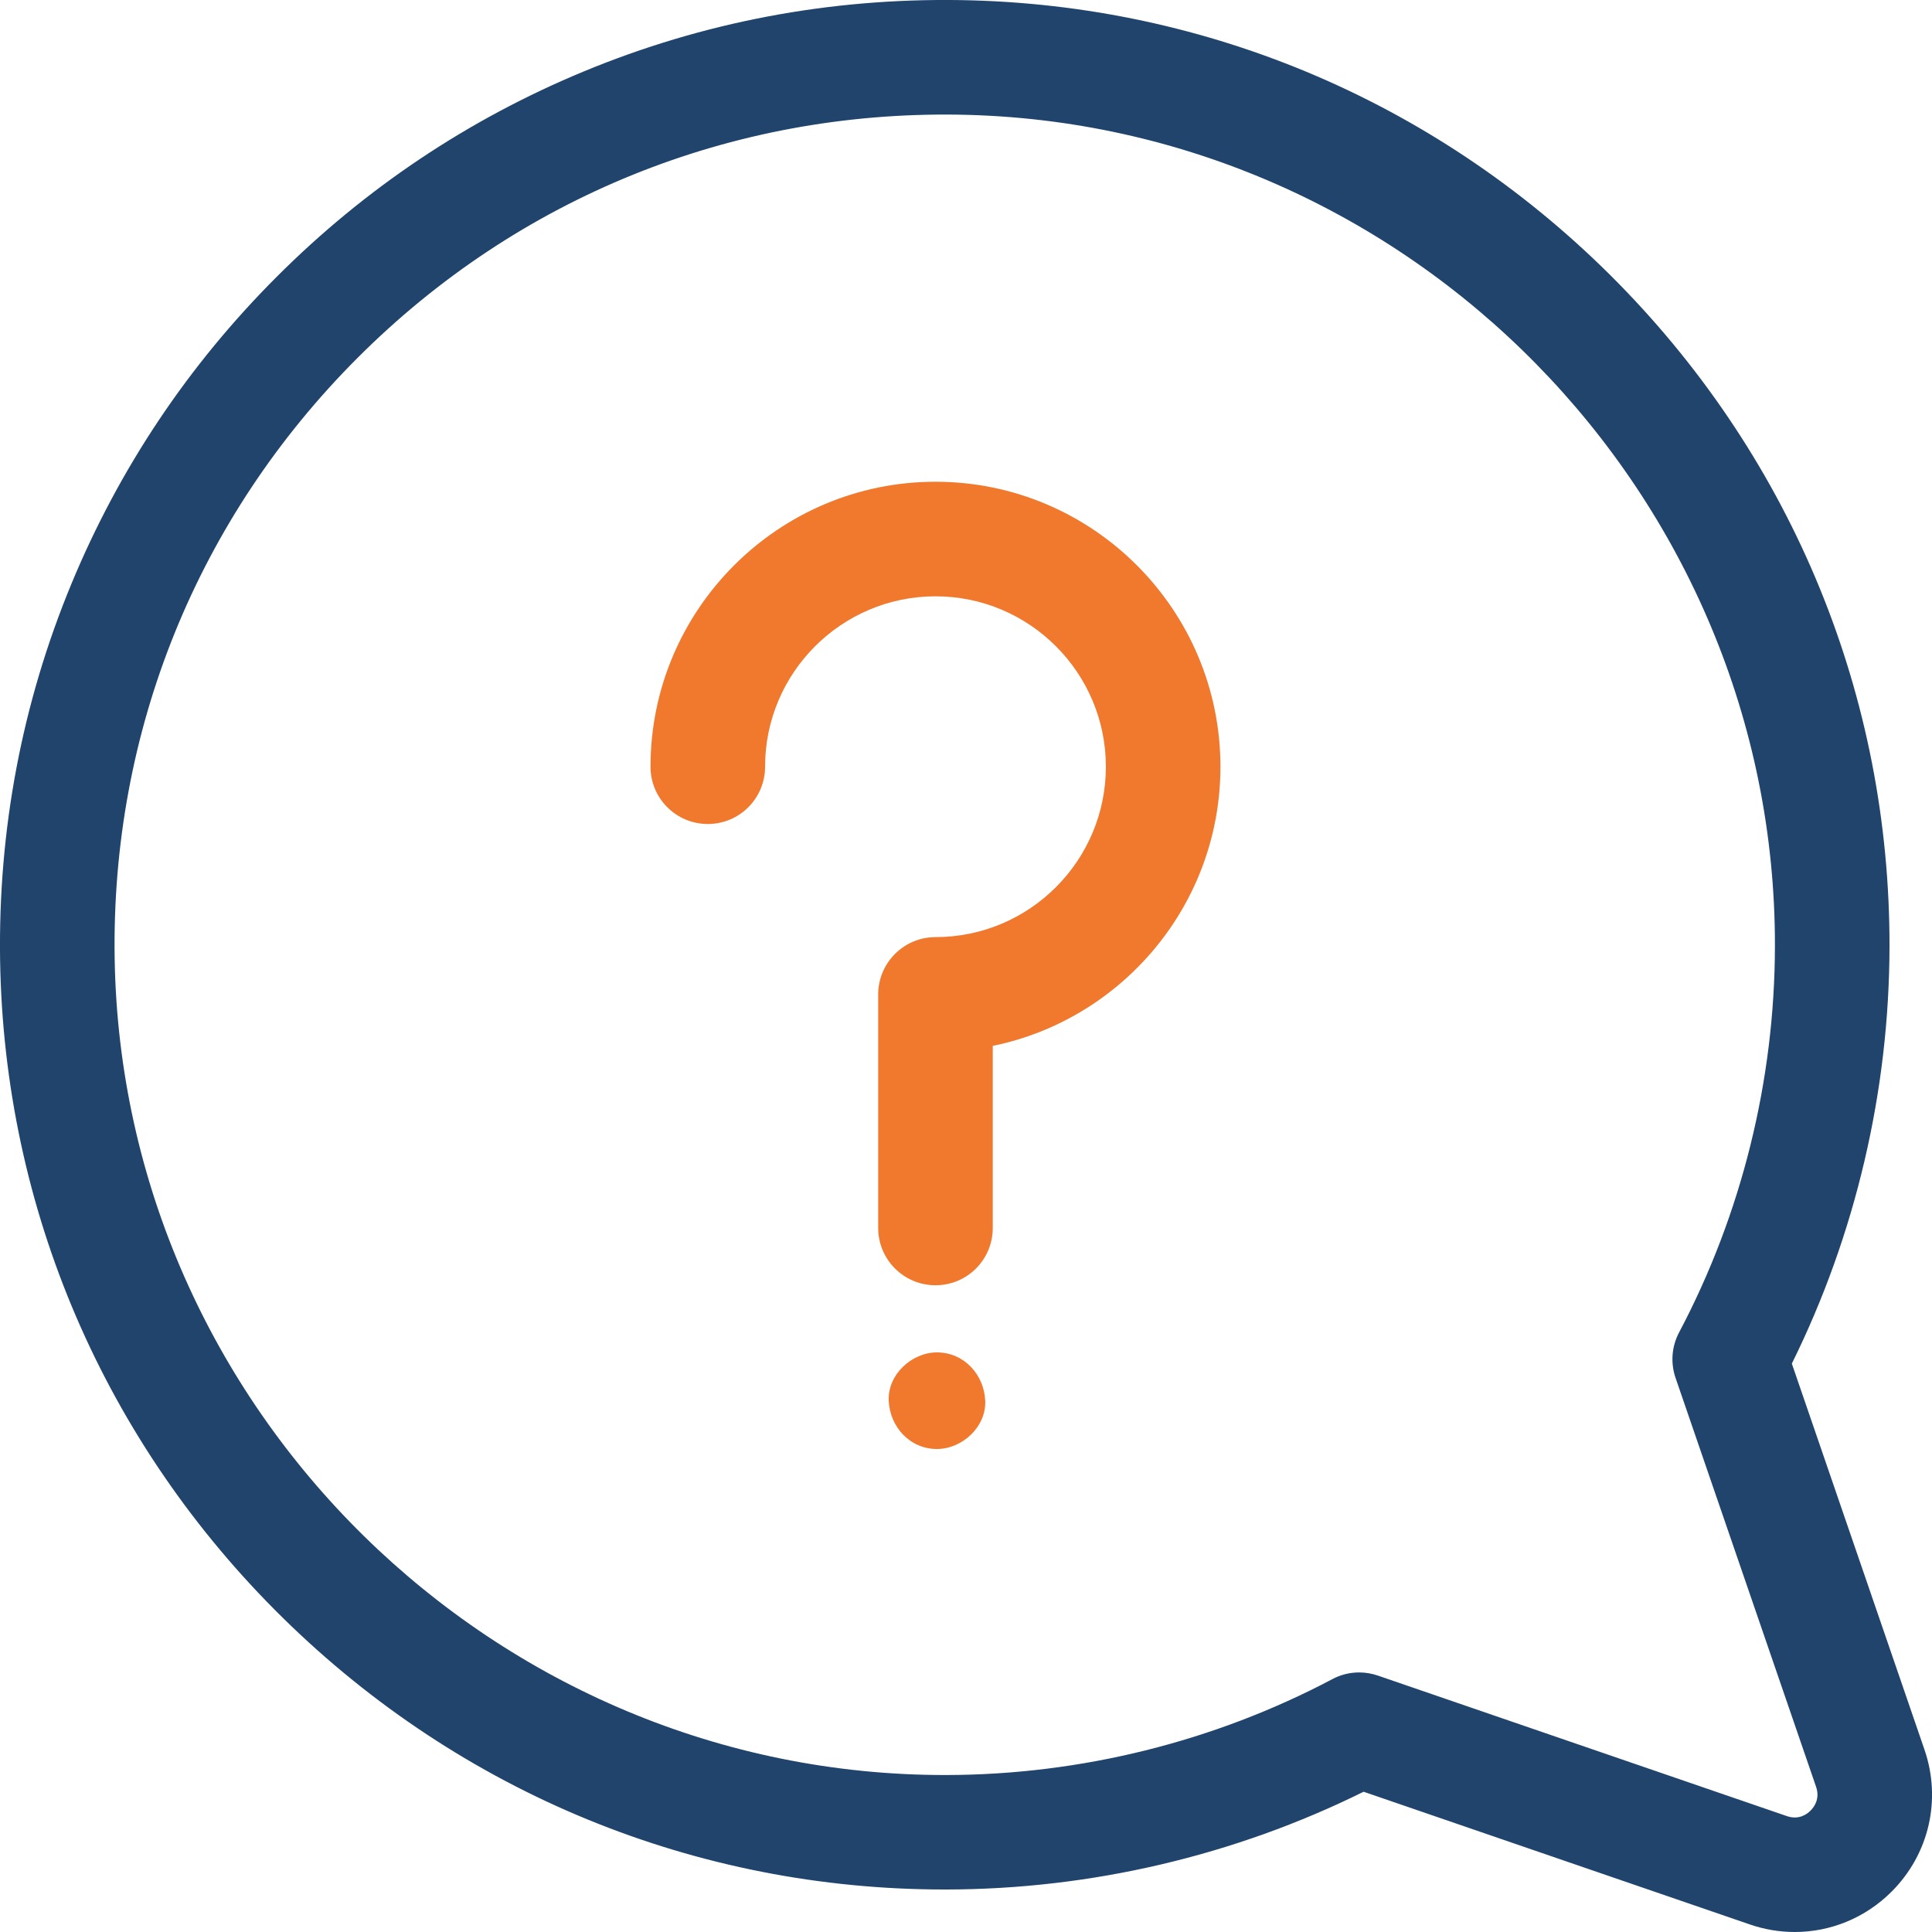 <svg width="20" height="20" viewBox="0 0 20 20" fill="none" xmlns="http://www.w3.org/2000/svg">
<path fill-rule="evenodd" clip-rule="evenodd" d="M18.549 14.116L19.922 18.112C20.1 18.63 19.97 19.194 19.582 19.582C19.309 19.855 18.949 20 18.579 20C18.423 20 18.265 19.974 18.112 19.921L14.116 18.548C12.781 19.209 11.293 19.558 9.796 19.56H9.78C7.208 19.561 4.776 18.563 2.931 16.751C1.083 14.936 0.042 12.516 0.001 9.939C-0.02 8.589 0.228 7.278 0.74 6.042C1.234 4.85 1.948 3.781 2.865 2.865C3.781 1.948 4.85 1.234 6.042 0.74C7.278 0.228 8.588 -0.02 9.939 0.001C12.516 0.042 14.936 1.083 16.752 2.931C18.567 4.78 19.564 7.218 19.56 9.796C19.558 11.293 19.209 12.781 18.549 14.116ZM18.497 18.8C18.619 18.842 18.704 18.783 18.743 18.743C18.782 18.704 18.842 18.62 18.8 18.497L17.345 14.263C17.292 14.108 17.305 13.938 17.382 13.793C18.029 12.569 18.372 11.187 18.374 9.794C18.382 5.122 14.589 1.261 9.92 1.187C7.57 1.15 5.363 2.043 3.703 3.703C2.043 5.363 1.149 7.571 1.187 9.92C1.261 14.589 5.124 18.382 9.794 18.375C11.186 18.373 12.569 18.029 13.793 17.382C13.879 17.336 13.974 17.313 14.07 17.313C14.135 17.313 14.2 17.324 14.262 17.345L18.497 18.8Z" fill="#20446C"/>
<path d="M9.684 4.987C8.058 4.987 6.734 6.311 6.734 7.937C6.734 8.265 7 8.53 7.327 8.53C7.655 8.53 7.92 8.265 7.92 7.937C7.92 6.964 8.712 6.173 9.684 6.173C10.657 6.173 11.448 6.964 11.448 7.937C11.448 8.91 10.657 9.701 9.684 9.701C9.357 9.701 9.091 9.967 9.091 10.294V12.712C9.091 13.04 9.357 13.305 9.684 13.305C10.012 13.305 10.277 13.04 10.277 12.712V10.827C11.62 10.552 12.634 9.361 12.634 7.937C12.634 6.311 11.311 4.987 9.684 4.987Z" fill="#F0792E"/>
<path d="M9.699 14C9.438 14 9.188 14.23 9.2 14.5C9.212 14.771 9.419 15 9.699 15C9.961 15 10.211 14.77 10.199 14.5C10.187 14.229 9.979 14 9.699 14Z" fill="#F0792E"/>
</svg>
